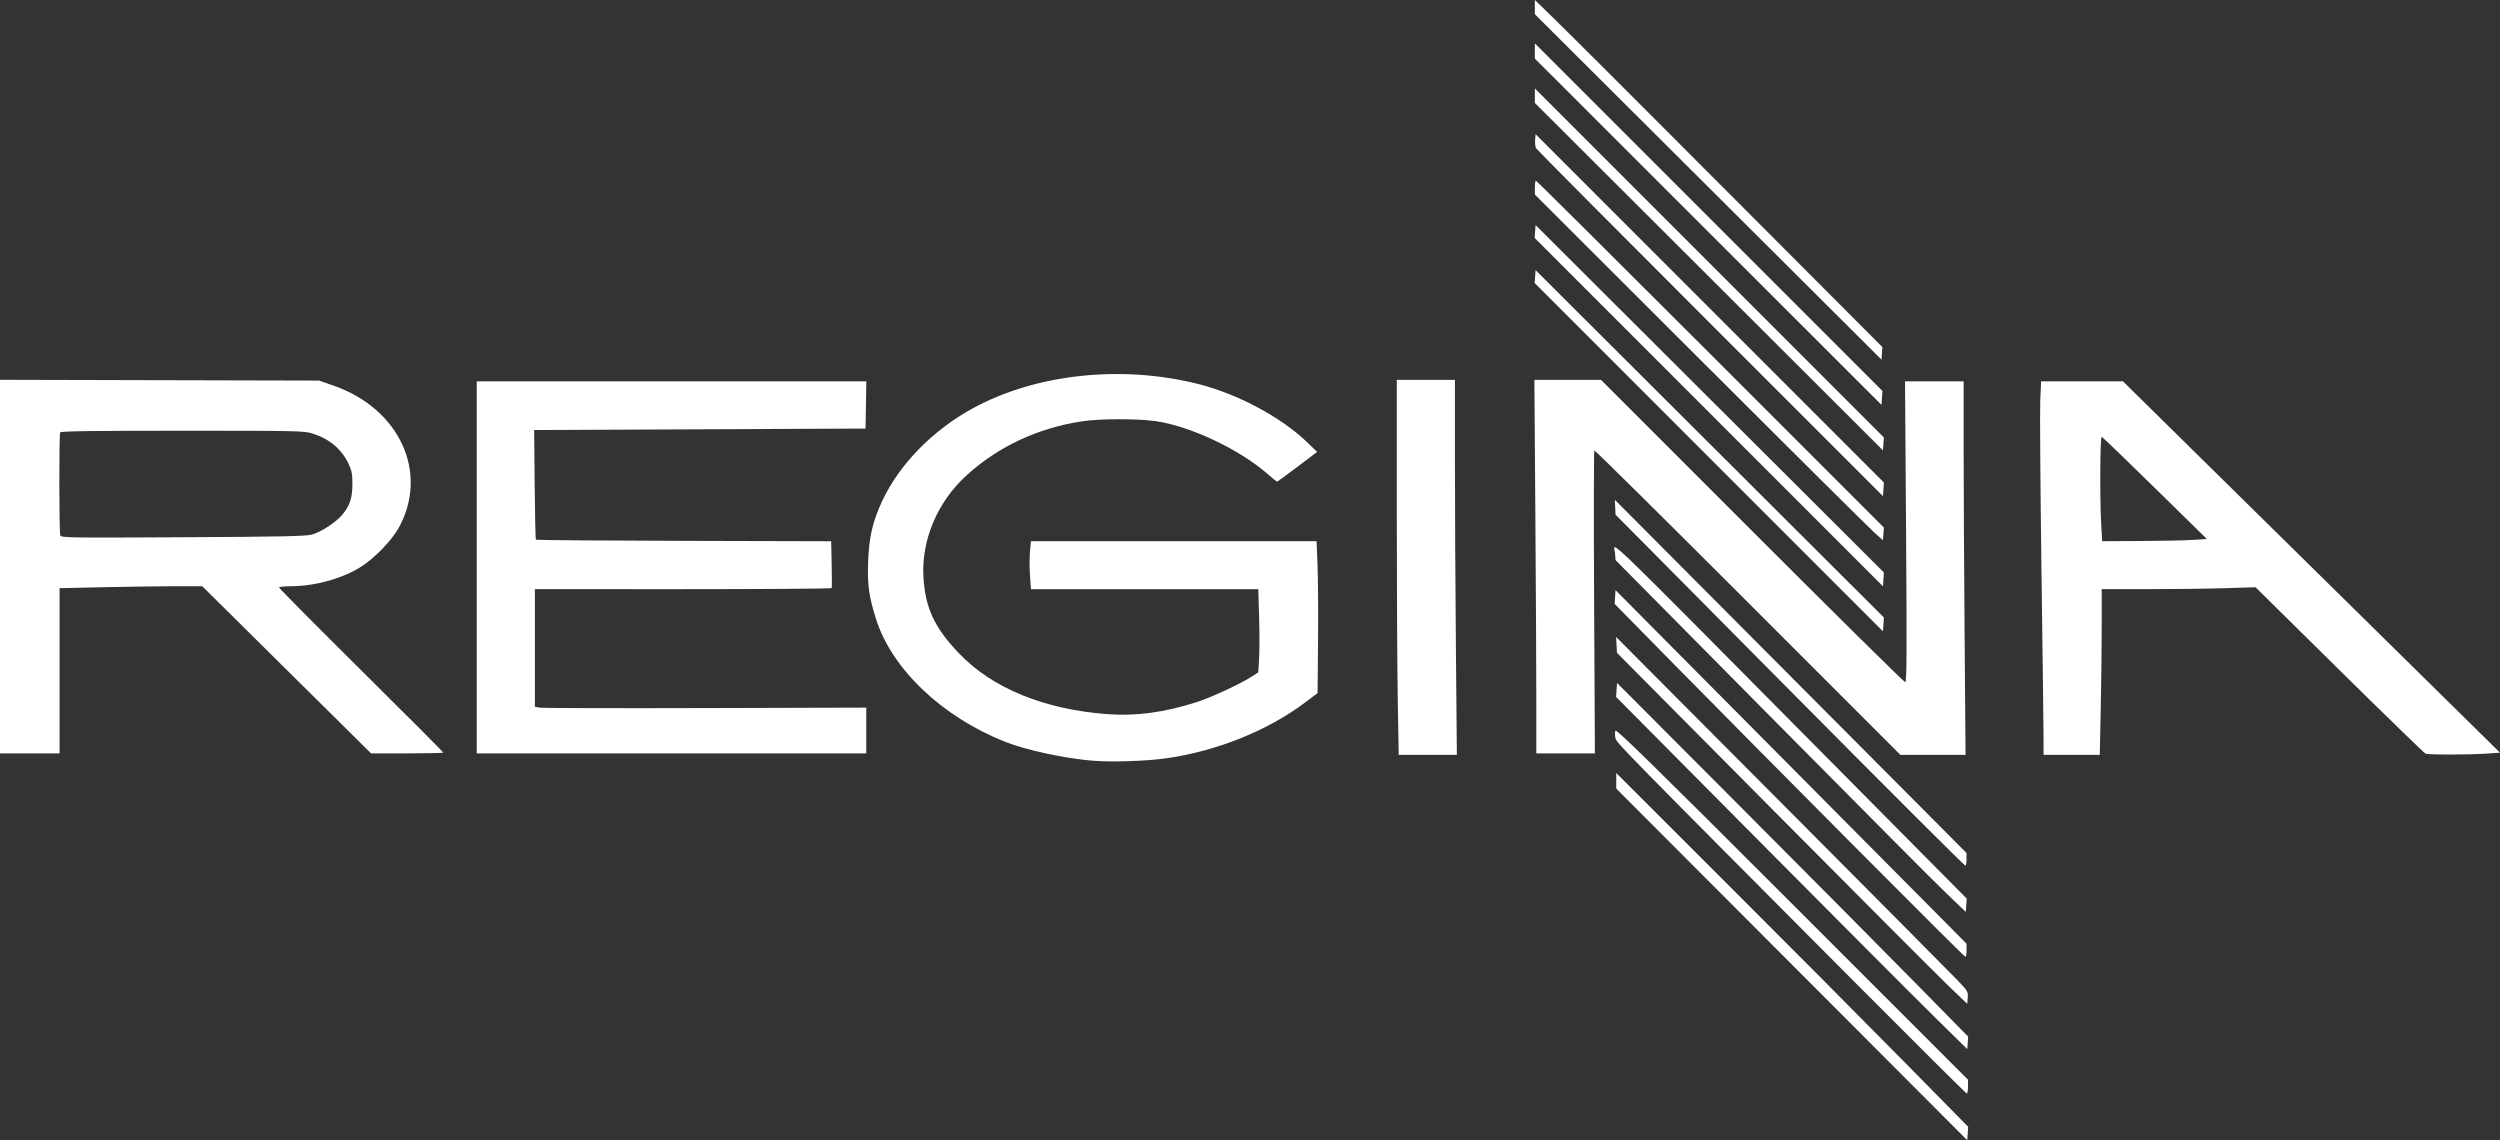 <svg xmlns="http://www.w3.org/2000/svg" width="438.497" height="200"><rect width="100%" height="100%" fill="#333333" stroke="none"/><path fill="#fff" d="M314.272 169.158l-30.784-30.842V135.589l19.391 19.375c10.665 10.656 24.553 24.615 30.862 31.021l11.471 11.647-.078 1.184-.078 1.184zm11.39 3.459c-42.31-42.491-42.152-42.331-42.326-43.204-.09-.451-.087-1.02.006-1.262.132-.345 6.959 6.348 31.005 30.393l30.835 30.835v1.211c0 .666-.094 1.211-.21 1.211-.115 0-8.805-8.633-19.311-19.184zm13.341 5.447c-3.329-3.275-17.188-17.177-30.798-30.892l-24.745-24.937.082-1.227.082-1.227 21.478 21.542c11.813 11.848 25.67 25.808 30.795 31.022l9.318 9.48-.079 1.097-.079 1.097zm2.739-5.163c-1.823-1.746-15.647-15.599-30.72-30.785l-27.406-27.61-.077-1.391-.077-1.391 29.146 29.267c16.03 16.097 29.925 30.087 30.876 31.089 1.645 1.732 1.726 1.875 1.651 2.908l-.08 1.087zm-17.29-25.262c-11.052-11.115-24.853-25.048-30.671-30.963l-10.577-10.754.078-1.205.078-1.205 30.784 31.005 30.784 31.005v1.158c0 .637-.086 1.16-.191 1.163-.105.003-9.233-9.089-20.285-20.204zm17.035 9.146c-1.823-1.74-15.647-15.627-30.72-30.858l-27.406-27.694-.078-1.143c-.136-2.008-4.112-5.837 37.249 35.881l24.425 24.636-.078 1.172-.078 1.172zm-27.533-35.671l-30.592-30.846-.06-1.304-.06-1.304 30.841 30.975 30.841 30.975.003 1.068c0 .588-.084 1.116-.189 1.175-.105.059-13.958-13.774-30.784-30.739zm-122.369 12.309c-4.954-.419-11.672-1.876-15.303-3.318-11.089-4.405-19.889-12.789-22.642-21.571-1.243-3.965-1.515-5.953-1.372-10.011.152-4.305.798-7.081 2.484-10.679 2.995-6.39 8.802-12.338 15.801-16.183 11.101-6.098 26.237-7.722 39.77-4.267 6.785 1.732 14.354 5.779 18.821 10.062l1.883 1.806-3.445 2.607c-1.895 1.434-3.507 2.607-3.582 2.607-.075 0-.803-.584-1.617-1.299-4.976-4.364-13.616-8.447-19.7-9.309-3.247-.46-9.712-.445-12.883.031-7.777 1.166-14.796 4.462-20.347 9.553-5.045 4.627-7.845 11.254-7.488 17.722.3 5.43 1.942 8.949 6.291 13.476 5.844 6.085 14.923 9.793 25.981 10.611 5.02.371 9.823-.271 15.576-2.082 2.513-.791 7.674-3.178 9.712-4.491l1.172-.755.147-2.456c.081-1.351.081-4.634 0-7.296l-.146-4.84h-39.872l-.169-2.401c-.093-1.321-.093-3.214-.001-4.206l.168-1.805h50.095l.17 4.143c.094 2.278.135 8.273.091 13.32l-.079 9.178-2.241 1.683c-6.543 4.914-15.473 8.502-24.272 9.75-3.544.503-9.688.702-13.002.422zm53.578-10.773c-.093-5.363-.169-20.162-.169-32.887l-0-23.135h10.197l0 13.958c0 7.677.076 22.476.169 32.887l.169 18.929h-10.198zm61.413-17.002c-14.714-14.714-26.832-26.704-26.929-26.644-.097.06-.115 12.042-.041 26.626l.136 26.517h-10.274l-0-9.241c-0-5.083-.076-19.824-.17-32.759l-.169-23.518H280.813l26.512 26.513c14.582 14.582 26.662 26.513 26.846 26.513.273 0 .301-4.738.151-26.386l-.182-26.386h10.279v11.685c0 6.427.076 21.168.169 32.759l.169 21.074h-11.43zm51.858 23.63c-.004-1.718-.168-14.953-.365-29.412-.197-14.459-.292-27.795-.21-29.636l.149-3.348h14.352l33.069 32.568 33.069 32.568-2.362.163c-3.181.219-10.162.226-10.69.011-.234-.095-7.04-6.702-15.126-14.681l-14.7-14.508-5.374.167c-2.956.092-9.027.167-13.491.167h-8.117v6.459c0 3.553-.076 10.092-.169 14.531l-.169 8.072h-9.86l-.007-3.123zm26.12-34.574l2.532-.161-9.098-8.923c-5.004-4.908-9.212-8.961-9.351-9.008-.29-.097-.35 10.848-.085 15.445l.165 2.868 6.653-.03c3.659-.017 7.792-.103 9.185-.191zM0 99.381v-32.765l27.979.069 27.979.069 2.484.86c11.662 4.039 16.843 15.307 11.486 24.982-1.164 2.103-4.005 5.08-6.33 6.635-3.241 2.168-8.263 3.596-12.644 3.596-1.103 0-2.006.102-2.006.226s6.482 6.655 14.404 14.513c7.922 7.858 14.404 14.353 14.404 14.433 0 .08-2.85.145-6.334.145h-6.334l-14.806-14.659-14.806-14.659h-4.822c-2.652 0-8.283.076-12.512.169l-7.69.169v28.98H0zm54.715-5.62c1.548-.427 4.063-2.047 5.213-3.356 1.387-1.58 1.871-2.972 1.883-5.422.009-1.816-.096-2.396-.652-3.581-1.233-2.629-3.379-4.438-6.371-5.369-1.471-.458-2.662-.483-22.801-.483-15.751 0-21.296.076-21.431.293-.212.344-.195 17.374.019 18.046.138.434 1.163.45 21.489.344 17.345-.091 21.59-.179 22.651-.472zm28.904 5.753v-32.632h68.335l-.07 4.143-.07 4.143-29.063.127-29.063.127.091 9.56c.05 5.258.146 9.617.212 9.688.067.07 11.748.158 25.958.196l25.837.069.085 4.011c.047 2.206.048 4.097.003 4.202-.045.105-11.777.191-26.07.191H93.816v20.627l.829.155c.456.085 13.534.119 29.063.075l28.234-.08-0 4.015-0 4.015H83.619zm216.105-19.326l-30.546-30.549.081-1.13.081-1.13 30.548 30.465 30.548 30.465-.083 1.214-.083 1.214zm0-7.903l-30.546-30.549.081-1.13.081-1.13 30.546 30.465 30.546 30.465-.081 1.214-.081 1.214zm29.016 21.108c-.841-.748-14.579-14.39-30.529-30.315l-28.999-28.955v-1.211c0-.666.086-1.211.192-1.211.105 0 13.88 13.688 30.609 30.418l30.418 30.418-.081 1.108-.081 1.108zm-28.775-36.669c-16.667-16.662-30.412-30.487-30.543-30.722-.131-.235-.204-.886-.161-1.447l.078-1.02 30.544 30.548 30.544 30.548-.08 1.193-.08 1.193zm-.227-8.2l-30.526-30.467v-2.544l30.609 30.609 30.609 30.609-.083 1.13-.083 1.13zm-.125-7.875l-30.401-30.368V7.61l30.481 30.481 30.481 30.481-.08 1.223-.08 1.223zm0-7.861L269.212 2.494V0l3.633 3.524c1.998 1.938 15.713 15.635 30.477 30.437l26.844 26.913-.075 1.104-.075 1.104z"/></svg>